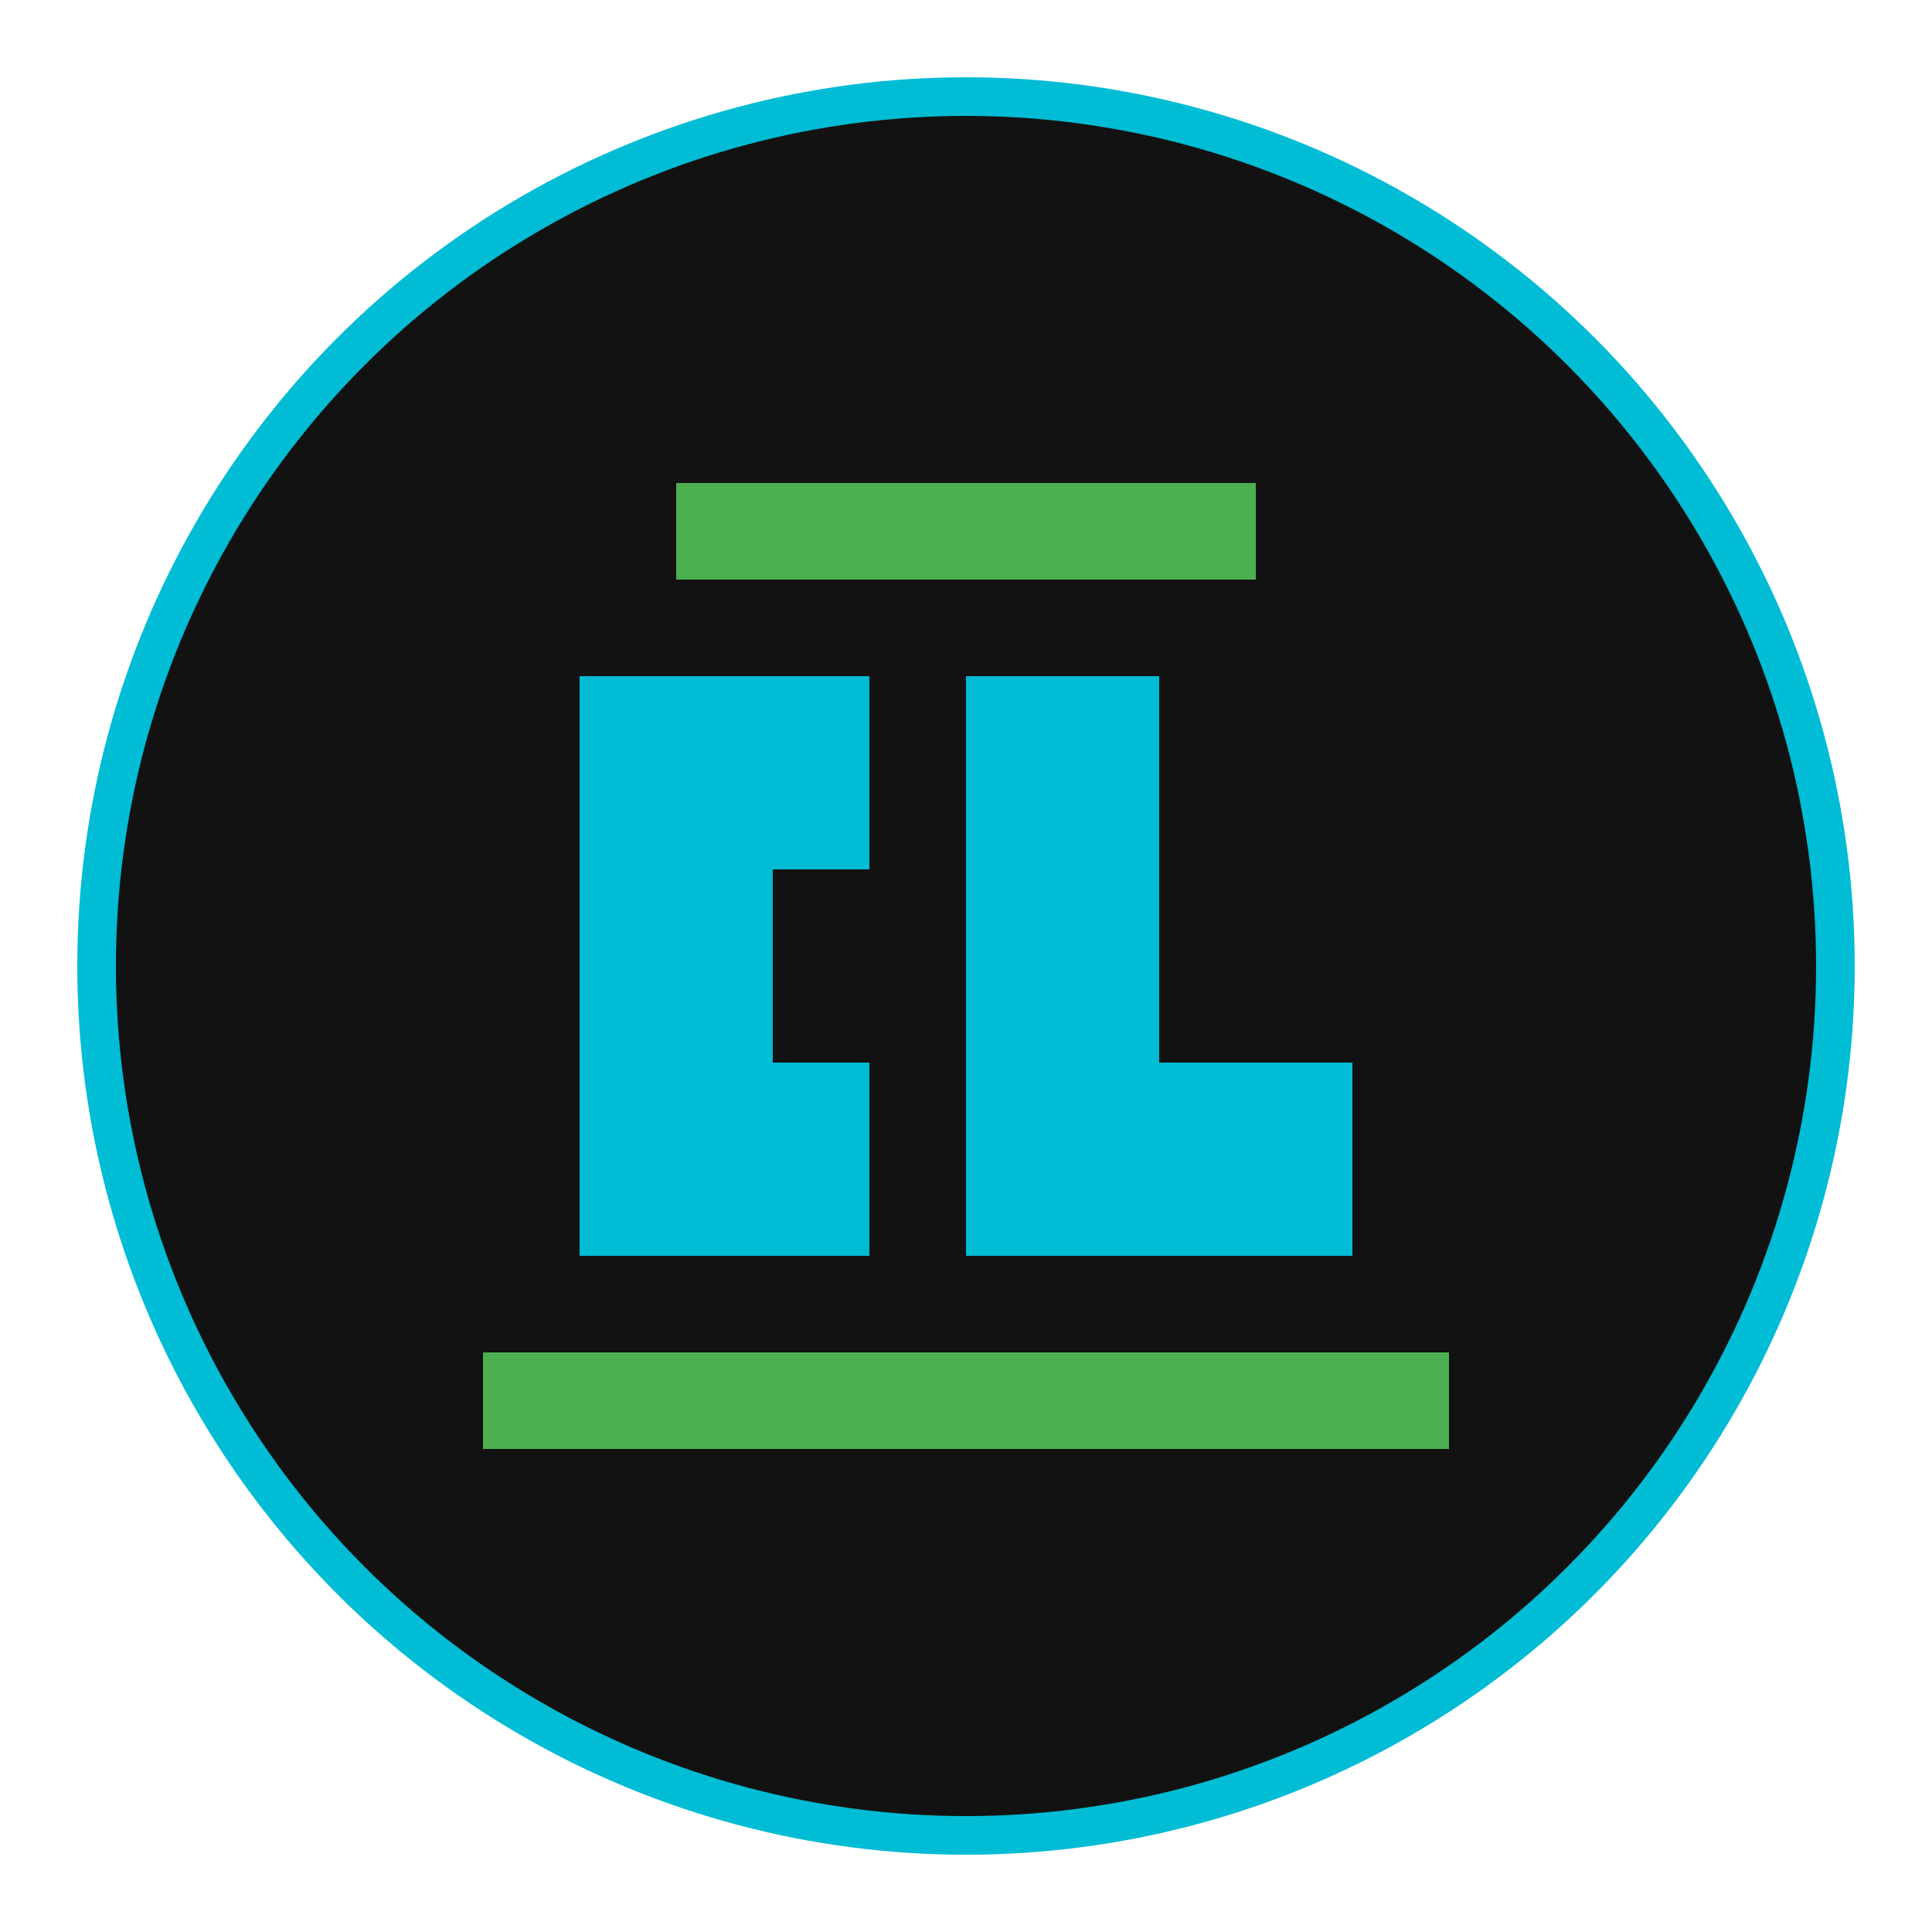<?xml version="1.0" encoding="UTF-8" standalone="no"?>
<svg width="200" height="200" viewBox="0 0 200 200" fill="none" xmlns="http://www.w3.org/2000/svg">
  <circle cx="100" cy="100" r="90" fill="#121212" stroke="#00BCD4" stroke-width="4"/>
  <path d="M60 70 L60 130 L90 130 L90 110 L80 110 L80 90 L90 90 L90 70 L60 70 Z" fill="#00BCD4"/>
  <path d="M100 70 L100 130 L140 130 L140 110 L120 110 L120 70 L100 70 Z" fill="#00BCD4"/>
  <path d="M50 140 L150 140 L150 150 L50 150 L50 140 Z" fill="#4CAF50"/>
  <path d="M70 50 L130 50 L130 60 L70 60 L70 50 Z" fill="#4CAF50"/>
</svg>